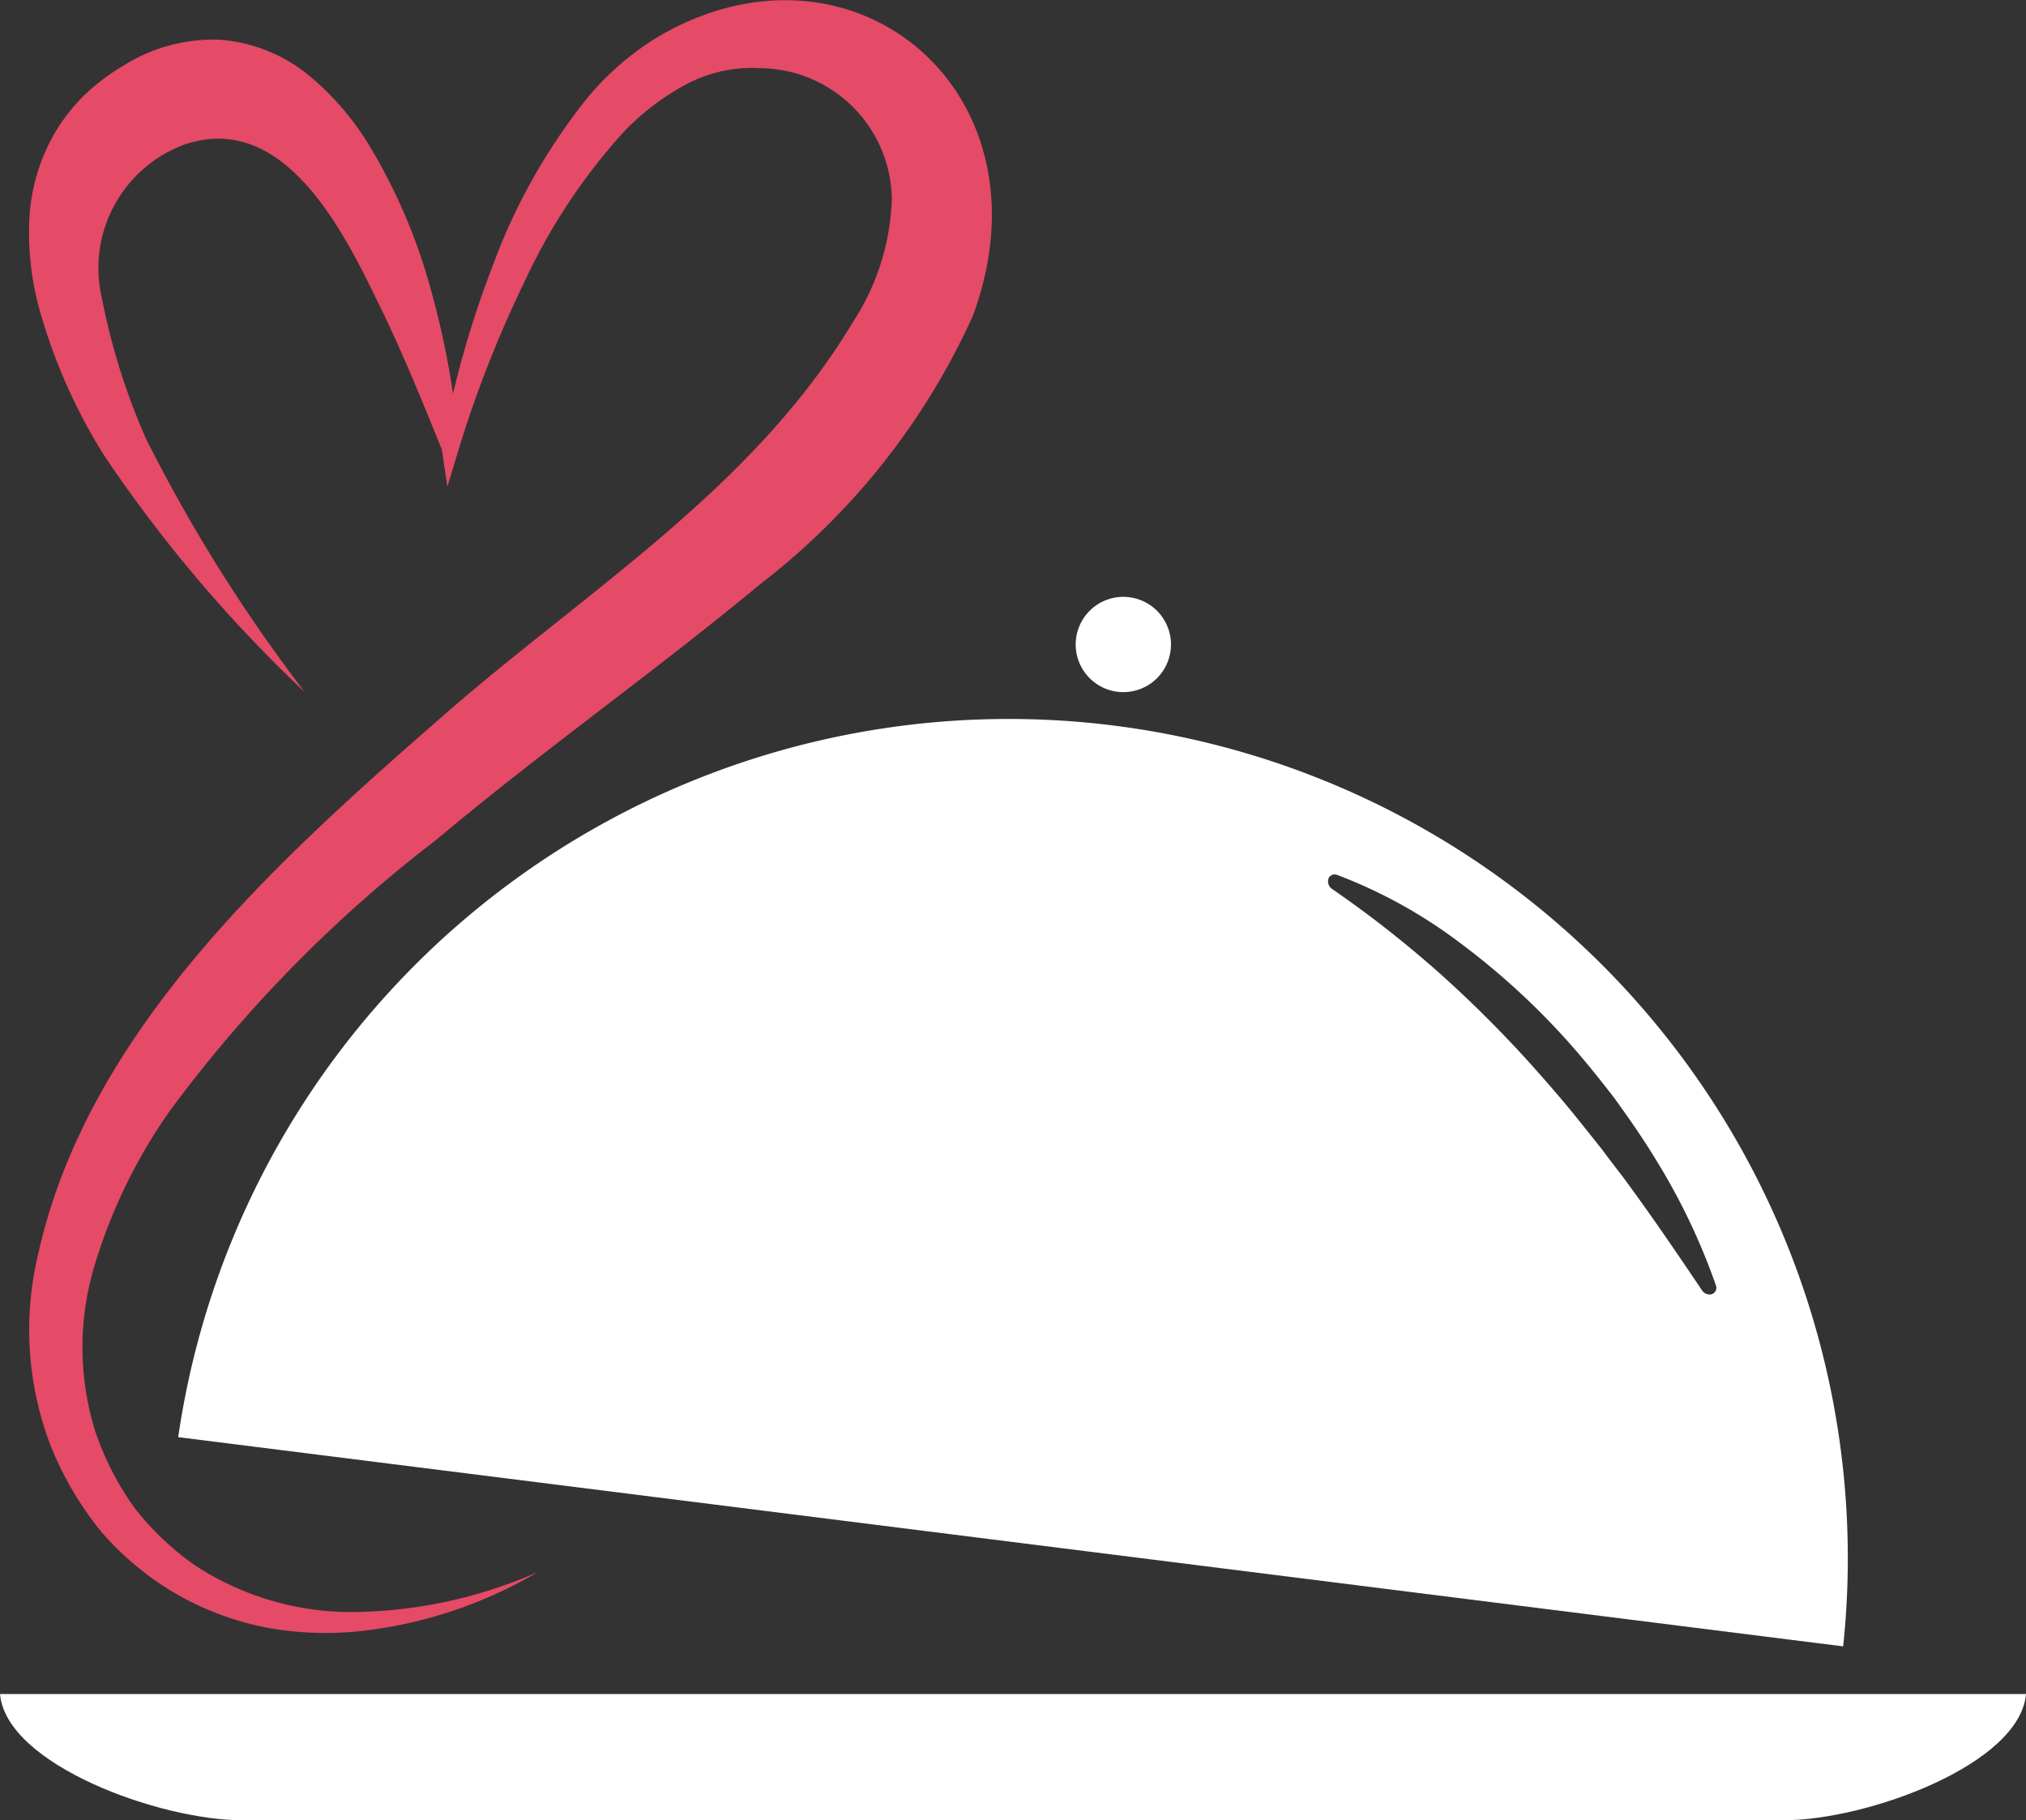 <svg xmlns="http://www.w3.org/2000/svg" width="51.038" height="45.859" viewBox="0 0 51.038 45.859">
  <rect x="0" y="0" width="51.038" height="45.859" fill="#333333" stroke="none"/>
  <g id="Group_3929" data-name="Group 3929" transform="translate(-6603.856 -301)">
    <path id="Path_9477" data-name="Path 9477" d="M330.779,39.136a34.981,34.981,0,0,0,5.051,5.956,39.905,39.905,0,0,1-3.994-6.37,16.582,16.582,0,0,1-1.12-3.56,3.319,3.319,0,0,1,2.067-3.862c2.6-.9,4.121,2.386,4.989,4.177.547,1.128,1.026,2.311,1.508,3.5l.14.938.283-.935a29.354,29.354,0,0,1,1.67-4.251,15.006,15.006,0,0,1,2.448-3.707,6.222,6.222,0,0,1,1.646-1.261,3.558,3.558,0,0,1,1.864-.389,3.34,3.34,0,0,1,3.285,3.307,6.026,6.026,0,0,1-.987,3.1c-2.51,4.18-6.684,6.736-10.285,9.879-4.169,3.64-8.943,7.91-10.219,13.531a8.177,8.177,0,0,0,.319,4.934,8.423,8.423,0,0,0,1.266,2.132,7.526,7.526,0,0,0,1.906,1.571,7.407,7.407,0,0,0,2.286.839,8.236,8.236,0,0,0,2.39.075,11.188,11.188,0,0,0,4.412-1.485,11.8,11.8,0,0,1-4.441,1.007,7.184,7.184,0,0,1-4.191-1.166,6.933,6.933,0,0,1-1.55-1.478,7.319,7.319,0,0,1-.971-1.9,7.119,7.119,0,0,1-.02-4.177,13.522,13.522,0,0,1,1.909-3.918,34.179,34.179,0,0,1,6.7-6.812c2.658-2.232,5.5-4.233,8.167-6.446a17.733,17.733,0,0,0,5.349-6.751c2.082-5.62-2.978-9.862-7.852-7.079a7.034,7.034,0,0,0-1.916,1.658,15.1,15.1,0,0,0-2.335,4.179,24.88,24.88,0,0,0-.991,3.2,21.165,21.165,0,0,0-.541-2.561,14.3,14.3,0,0,0-1.587-3.724A7.045,7.045,0,0,0,336,29.61a4.018,4.018,0,0,0-2.31-.956,4.238,4.238,0,0,0-2.4.634,5.375,5.375,0,0,0-.954.705,4.583,4.583,0,0,0-.774.956,4.812,4.812,0,0,0-.676,2.29,7.3,7.3,0,0,0,.25,2.179A13.985,13.985,0,0,0,330.779,39.136Z" transform="translate(6275.706 273.347)" fill="#e54a67"/>
    <path id="Path_9480" data-name="Path 9480" d="M327.739,94.685c.15,1.778,4.018,3.181,6.1,3.181h38.836c2.083,0,5.951-1.4,6.1-3.181Z" transform="translate(6276.118 248.993)" fill="#fff"/>
    <path id="Path_9479" data-name="Path 9479" d="M371.353,53.66a1.2,1.2,0,1,0-1.043-1.342A1.2,1.2,0,0,0,371.353,53.66Z" transform="translate(6260.654 264.768)" fill="#fff"/>
    <path id="Path_9478" data-name="Path 9478" d="M358.344,56.266a21.143,21.143,0,0,0-23.556,17.929l41.943,5.271A21.143,21.143,0,0,0,358.344,56.266ZM373.4,70.6a.234.234,0,0,1-.227-.107c-.66-.982-1.313-1.939-2-2.867-.177-.229-.353-.458-.524-.689l-.539-.675c-.358-.45-.734-.885-1.114-1.314a30.132,30.132,0,0,0-2.423-2.433,27.93,27.93,0,0,0-2.71-2.126.229.229,0,0,1-.089-.287.172.172,0,0,1,.214-.07,12.415,12.415,0,0,1,3.113,1.727,18.364,18.364,0,0,1,2.692,2.464c.408.455.789.931,1.161,1.412.356.493.705.989,1.02,1.506a16.1,16.1,0,0,1,1.548,3.221A.172.172,0,0,1,373.4,70.6Z" transform="translate(6273.557 263.012)" fill="#fff"/>
  </g>
</svg>

